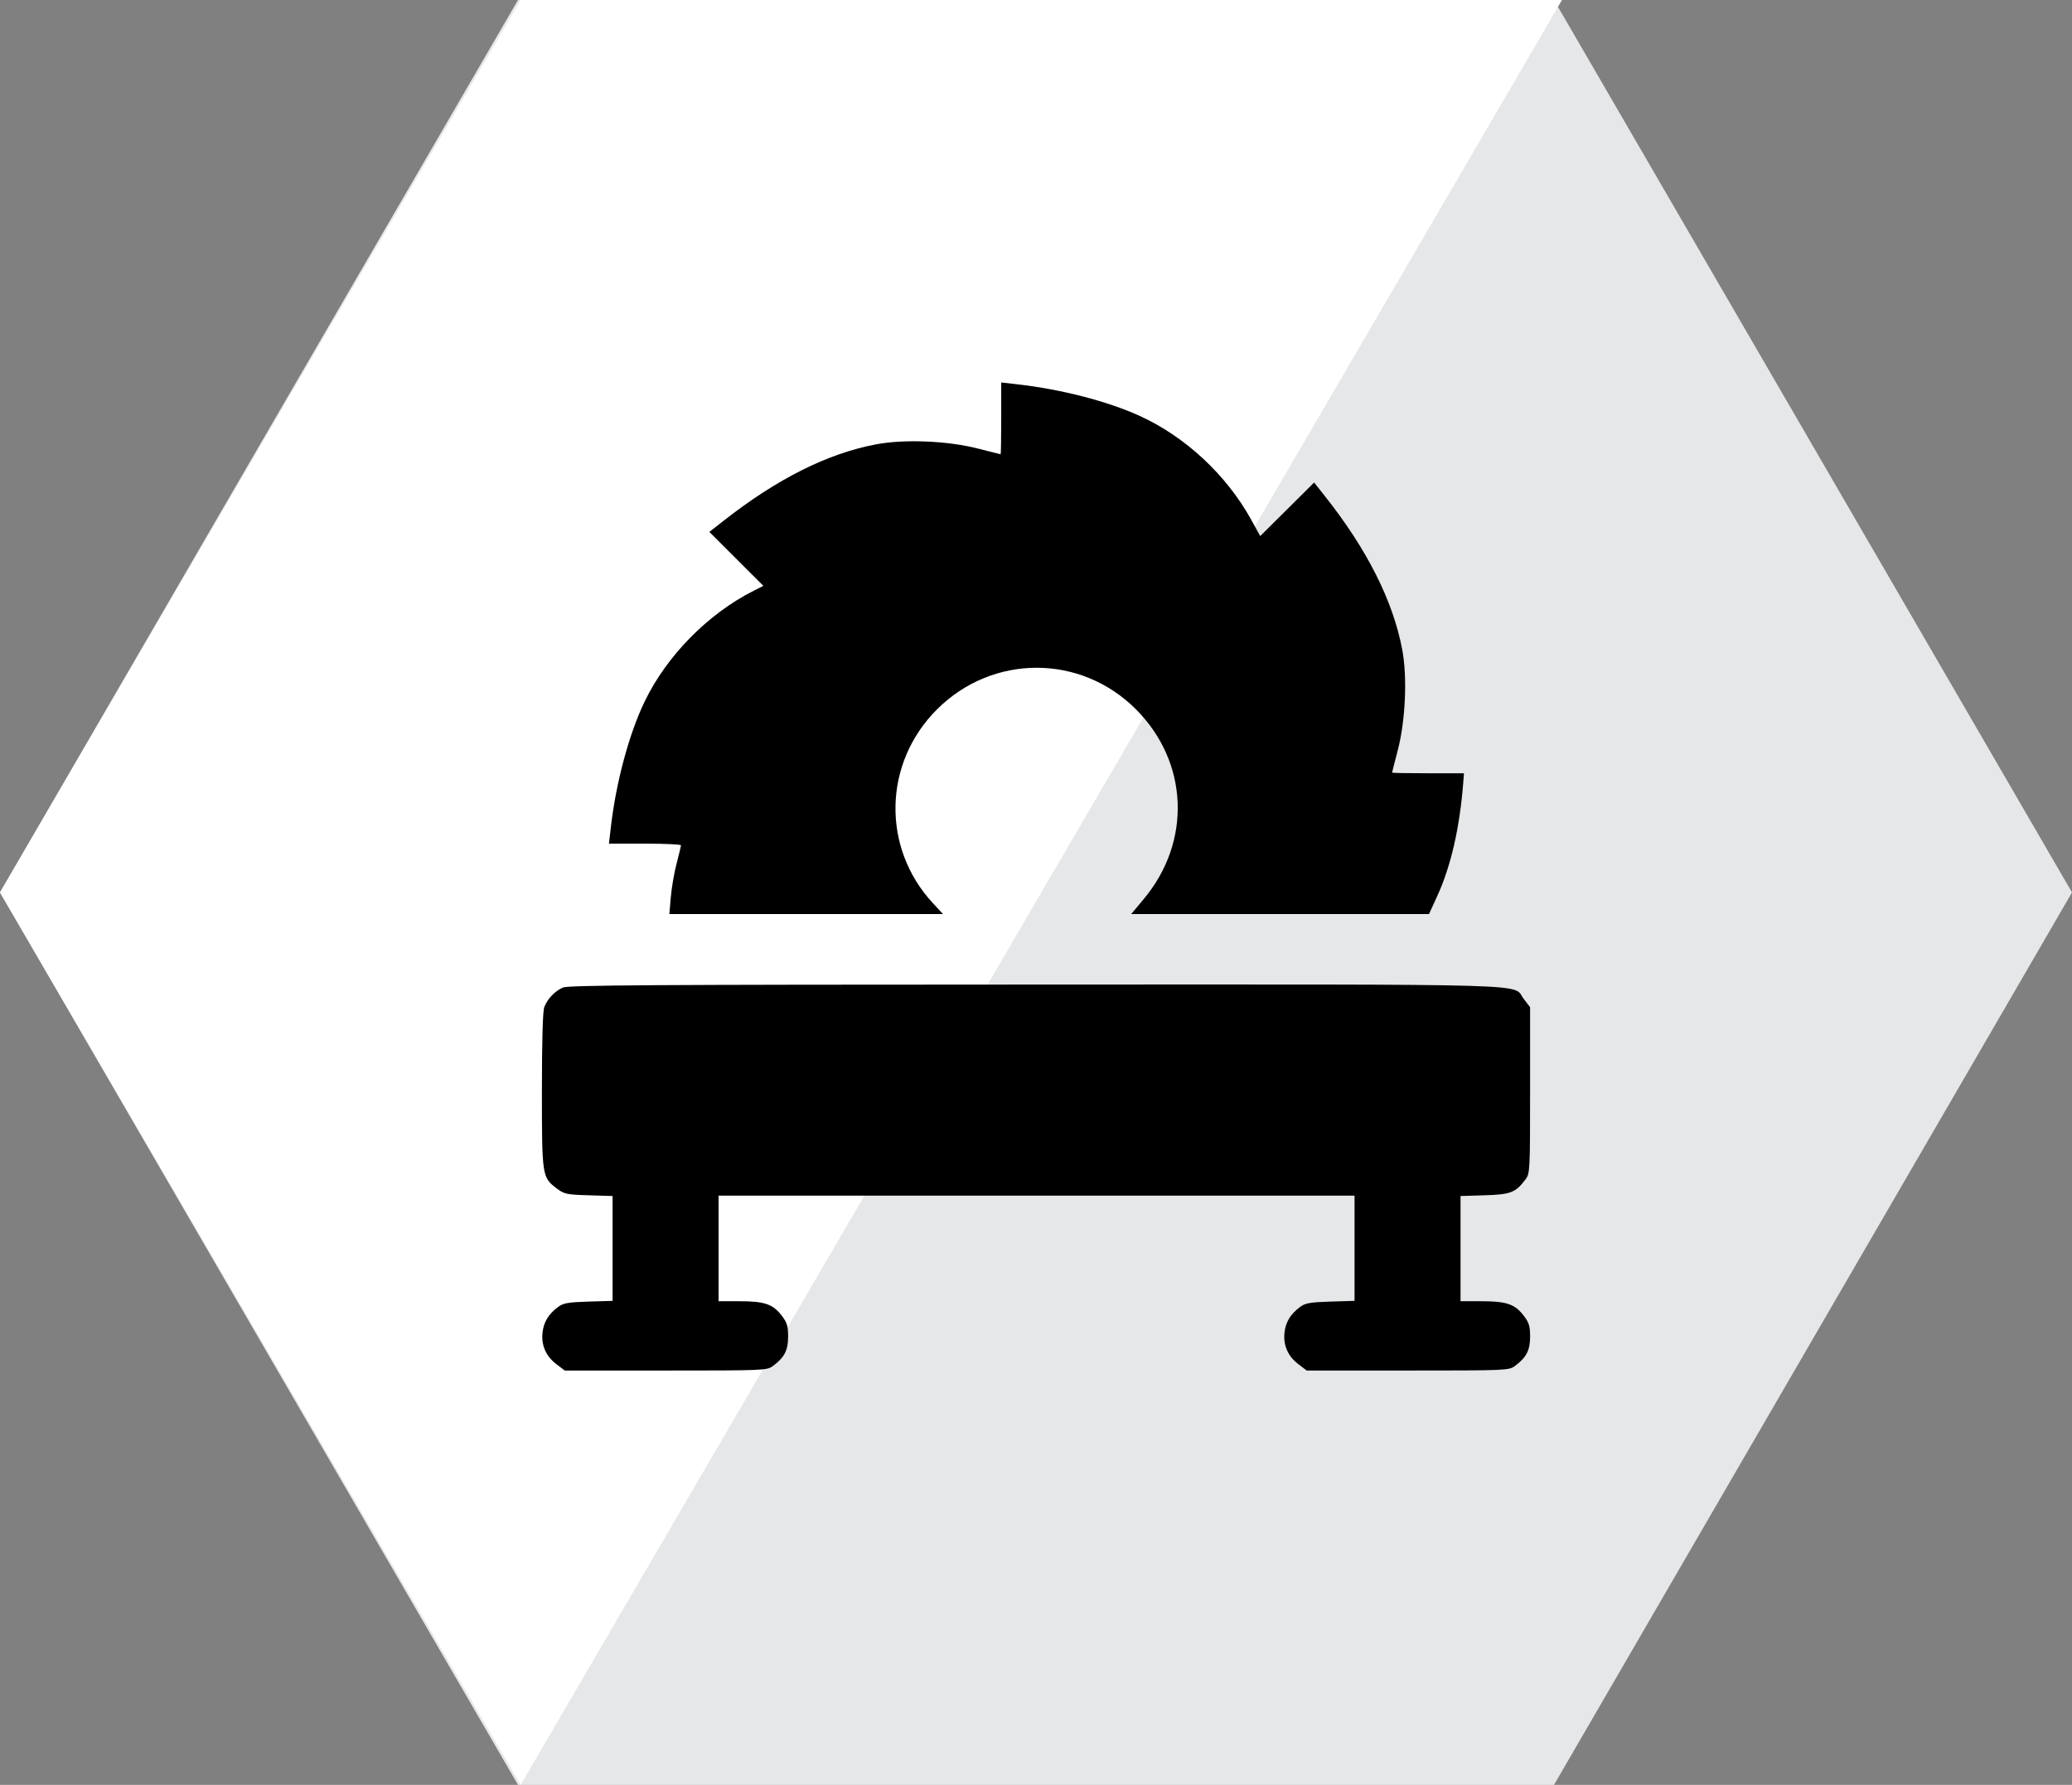 <svg width="65" height="56" viewBox="0 0 65 56" fill="none" xmlns="http://www.w3.org/2000/svg">
<rect x="0" y="0" width="65" height="56" fill="#808080" stroke="none"/>
<path d="M48.75 5.13297e-08L65 28L48.75 56H16.25L0 28L16.25 0L48.75 5.13297e-08Z" fill="#E6E7E8"/>
<path d="M49 5.13297e-08L16.333 56L0 28L16.333 0L49 5.13297e-08Z" fill="white"/>
<path fill-rule="evenodd" clip-rule="evenodd" d="M31.409 13.126C31.409 13.746 31.4 14.253 31.39 14.253C31.38 14.253 31.06 14.172 30.68 14.074C29.74 13.831 28.381 13.773 27.495 13.939C25.968 14.224 24.376 15.022 22.692 16.345L22.253 16.689L23.1 17.535L23.947 18.381L23.643 18.535C22.21 19.258 20.917 20.572 20.222 22.012C19.734 23.023 19.323 24.553 19.161 25.969L19.103 26.469H20.234C20.855 26.469 21.364 26.493 21.363 26.521C21.362 26.55 21.301 26.806 21.226 27.091C21.151 27.375 21.069 27.849 21.044 28.143L20.998 28.678H25.29H29.582L29.266 28.337C27.651 26.597 27.708 23.937 29.396 22.255C31.14 20.517 33.899 20.516 35.634 22.253C37.289 23.91 37.39 26.405 35.876 28.212L35.486 28.678H40.157H44.829L45.08 28.131C45.515 27.182 45.791 25.984 45.903 24.554L45.925 24.261H44.798C44.178 24.261 43.67 24.252 43.67 24.242C43.67 24.232 43.751 23.913 43.85 23.535C44.092 22.604 44.152 21.242 43.988 20.377C43.699 18.85 42.888 17.24 41.571 15.576L41.225 15.139L40.379 15.979L39.534 16.819L39.254 16.312C38.478 14.903 37.186 13.7 35.747 13.046C34.73 12.585 33.297 12.215 31.911 12.057L31.409 12V13.126ZM17.658 30.984C17.403 31.097 17.172 31.34 17.074 31.599C17.027 31.723 17 32.664 17 34.206C17 36.897 17.006 36.938 17.455 37.279C17.7 37.466 17.764 37.48 18.466 37.502L19.217 37.525V39.169V40.814L18.46 40.837C17.826 40.857 17.671 40.883 17.511 41.003C17.209 41.228 17.057 41.476 17.02 41.804C16.974 42.204 17.125 42.551 17.455 42.801L17.717 43H20.886C23.979 43 24.06 42.996 24.247 42.858C24.609 42.589 24.724 42.366 24.724 41.937C24.724 41.606 24.691 41.497 24.524 41.279C24.246 40.916 23.984 40.826 23.202 40.826H22.542V39.169V37.513H32.517H42.493V39.163V40.814L41.736 40.837C41.102 40.857 40.947 40.883 40.787 41.003C40.485 41.228 40.333 41.476 40.296 41.804C40.25 42.204 40.401 42.551 40.731 42.801L40.992 43H44.162C47.255 43 47.336 42.996 47.523 42.858C47.885 42.589 48 42.366 48 41.937C48 41.606 47.967 41.497 47.8 41.279C47.522 40.916 47.26 40.826 46.478 40.826H45.818V39.175V37.525L46.575 37.502C47.393 37.477 47.547 37.416 47.857 37.003C47.995 36.819 48 36.731 48 34.207V31.601L47.8 31.34C47.425 30.85 48.669 30.887 32.502 30.89C20.46 30.892 17.829 30.909 17.658 30.984Z" fill="black"/>
</svg>
